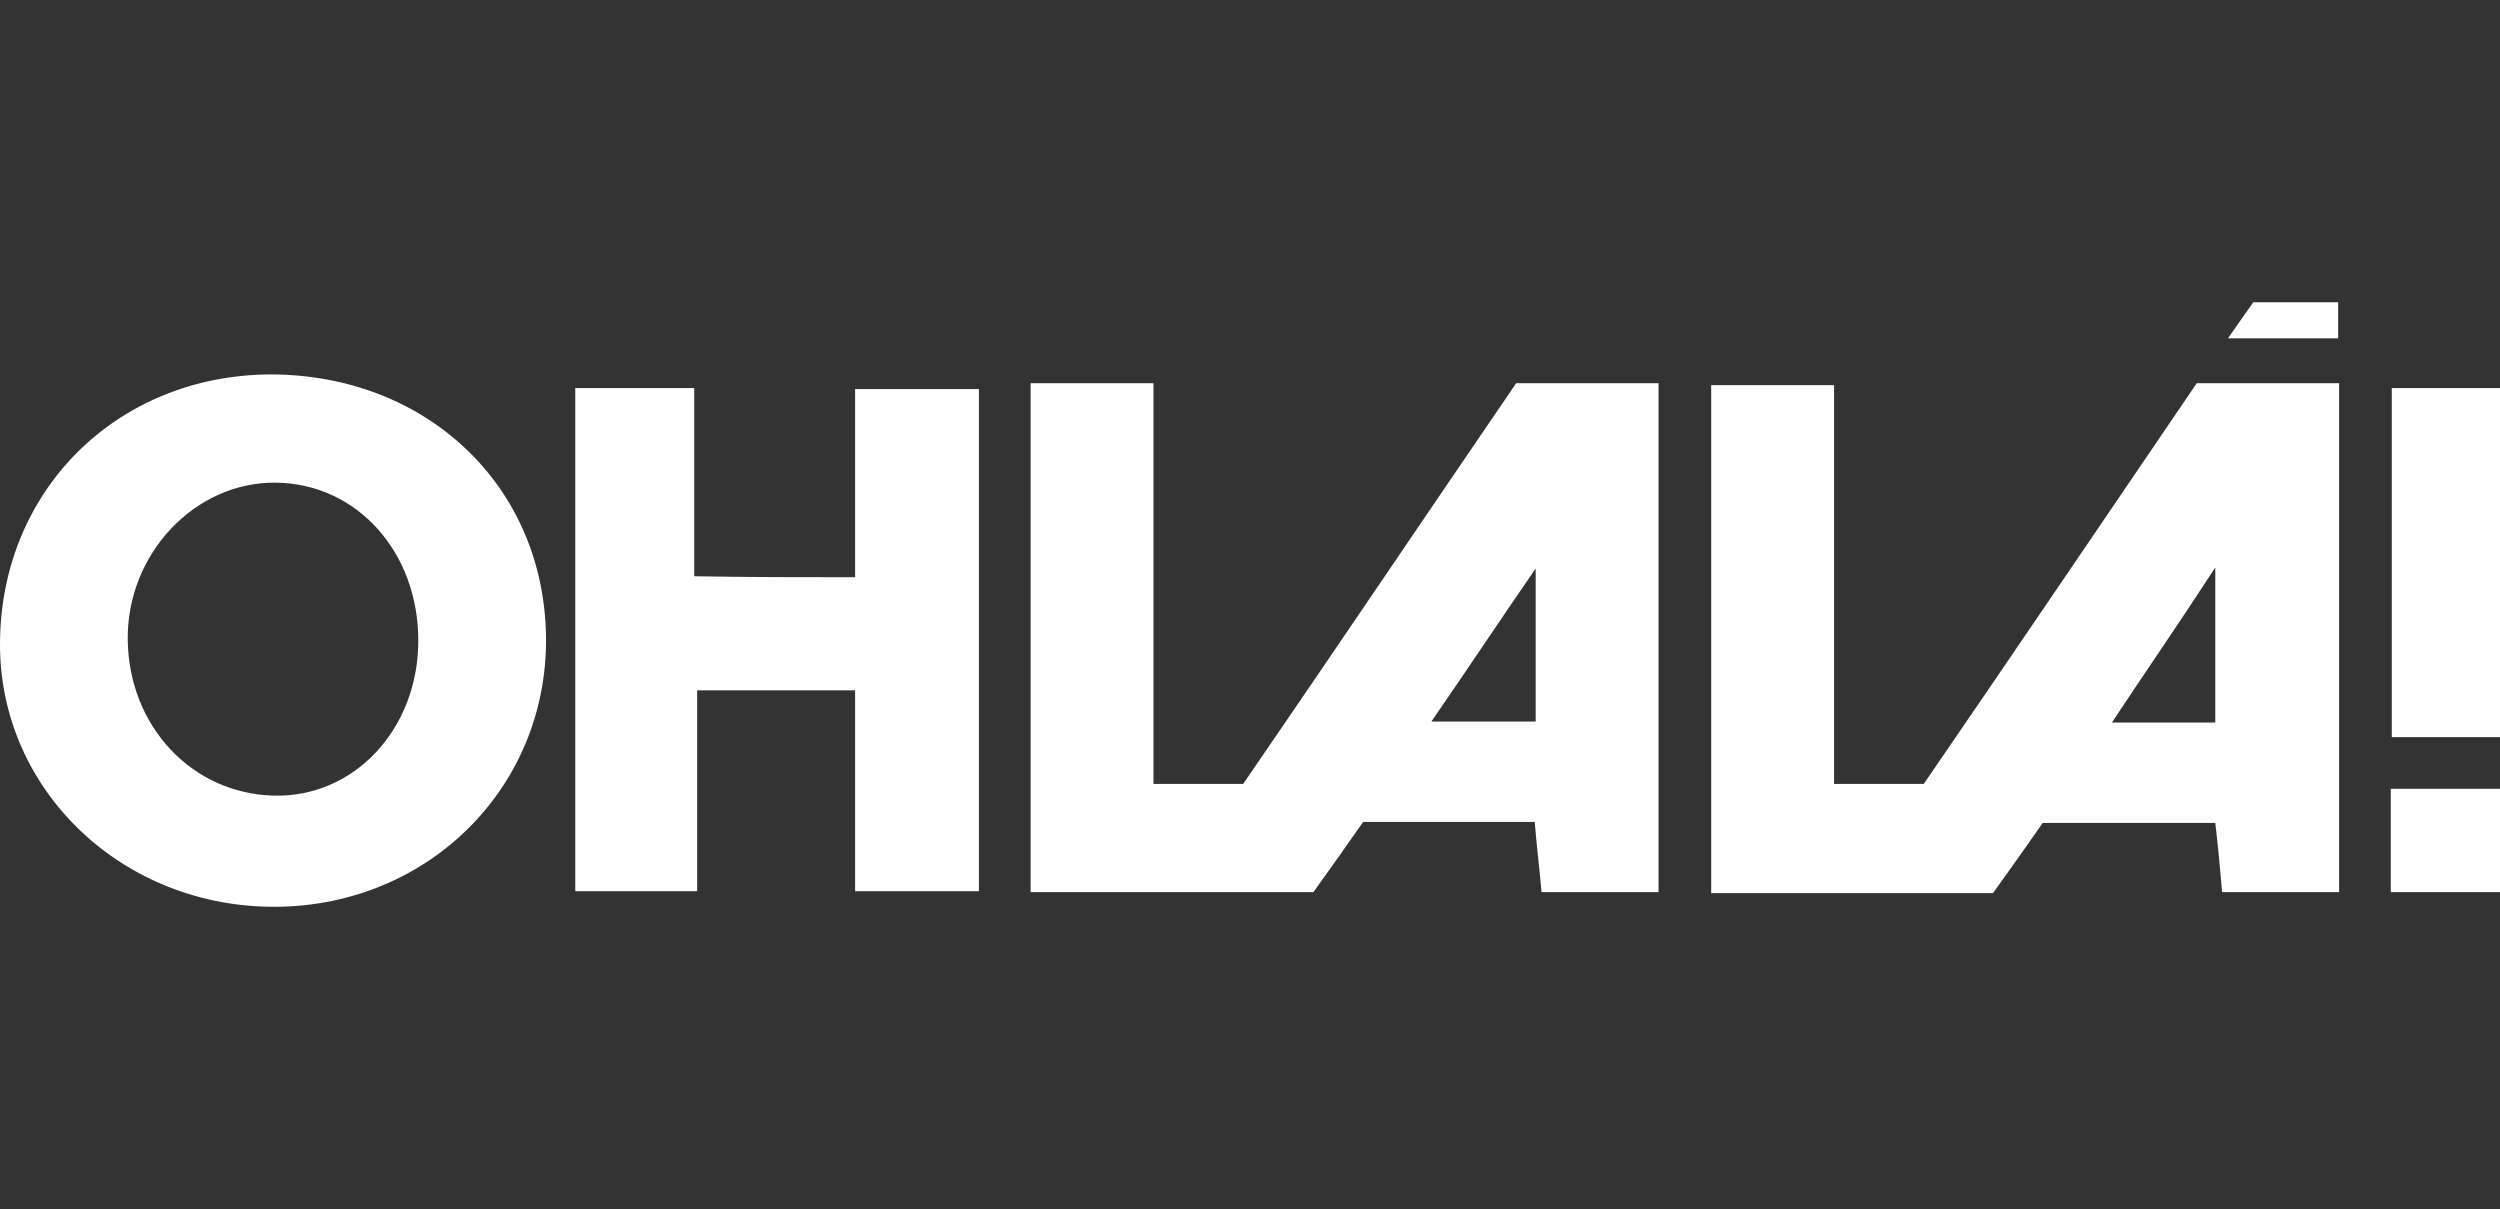<?xml version="1.0" encoding="utf-8"?>
<!-- Generator: Adobe Illustrator 21.0.0, SVG Export Plug-In . SVG Version: 6.00 Build 0)  -->
<svg version="1.1" id="Capa_1" xmlns="http://www.w3.org/2000/svg" xmlns:xlink="http://www.w3.org/1999/xlink" x="0px" y="0px"
	 viewBox="0 0 256.4 124" style="enable-background:new 0 0 256.4 124;" xml:space="preserve">
<rect x="0" y="0" width="256.4" height="124" fill="#333333" stroke="none"/>
<style type="text/css">
	.st0{fill:#FFFFFF;}
</style>
<g>
	<path class="st0" d="M87.7,59.2c0-6.5,0-12.8,0-19.3c4.4,0,8.5,0,12.7,0c0,17.2,0,34.2,0,51.5c-4.1,0-8.1,0-12.7,0
		c0-6.8,0-13.6,0-20.6c-5.5,0-10.6,0-16.2,0c0,6.8,0,13.5,0,20.6c-4.4,0-8.3,0-12.5,0c0-17.1,0-34.2,0-51.6c3.9,0,7.8,0,12.2,0
		c0,6.4,0,12.8,0,19.3C77,59.2,82,59.2,87.7,59.2z"/>
	<path class="st0" d="M245.3,39.8c3.7,0,7.3,0,11.1,0c0,12,0,23.7,0,35.8c-3.7,0-7.2,0-11.1,0C245.3,63.8,245.3,52.1,245.3,39.8z"/>
	<path class="st0" d="M245.2,91.5c0-3.6,0-6.9,0-10.6c3.7,0,7.3,0,11.2,0c0,3.5,0,6.9,0,10.6C252.7,91.5,249.2,91.5,245.2,91.5z"/>
	<path class="st0" d="M228.5,34.7c1.1-1.6,1.9-2.7,2.6-3.7c3,0,5.7,0,8.7,0c0,1.3,0,2.4,0,3.7C236.2,34.7,232.7,34.7,228.5,34.7z"/>
	<path class="st0" d="M225.3,39.3c-9.4,13.8-18.8,27.7-28,41.1c-3.4,0-6.1,0-9.2,0c0-13.8,0-27.3,0-40.9c-4.5,0-8.5,0-12.6,0
		c0,17.5,0,34.7,0,52.1c9.8,0,19.3,0,28.9,0c1.8-2.5,3.5-4.9,5.1-7.2c6,0,11.7,0,17.7,0c0.3,2.5,0.5,4.8,0.7,7.1c4.2,0,8,0,12,0
		c0-17.5,0-34.8,0-52.2C234.9,39.3,230.2,39.3,225.3,39.3z M227.2,74.1c-3.5,0-6.5,0-10.6,0c3.5-5.3,6.7-9.9,10.6-15.9
		C227.2,64.4,227.2,69,227.2,74.1z"/>
	<path class="st0" d="M155.5,39.3c-9.5,13.9-18.8,27.7-28,41.1c-3.3,0-6,0-9.2,0c0-13.8,0-27.4,0-41.1c-4.5,0-8.4,0-12.6,0
		c0,17.5,0,34.8,0,52.2c9.9,0,19.4,0,29,0c1.8-2.5,3.5-4.9,5.1-7.2c5.9,0,11.6,0,17.6,0c0.2,2.5,0.5,4.8,0.7,7.2c4.1,0,8,0,12,0
		c0-17.5,0-34.8,0-52.2C165.2,39.3,160.5,39.3,155.5,39.3z M157.5,74c-3.5,0-6.6,0-10.7,0c3.6-5.2,6.7-9.9,10.7-15.7
		C157.5,64.5,157.5,69.2,157.5,74z"/>
	<path class="st0" d="M27.7,38.4C11.9,38.5,0,50.4,0,66.1c0,15,12.6,27,28.3,26.9C43.9,92.9,56.1,80.8,56,65.5
		C55.9,49.9,43.8,38.4,27.7,38.4z M28.1,81.6c-8.4-0.2-14.9-7.1-15-16c-0.1-8.8,6.9-16.2,15.2-16.1c8.3,0.1,14.6,7.1,14.6,16.2
		C42.9,74.8,36.3,81.8,28.1,81.6z"/>
</g>
</svg>
